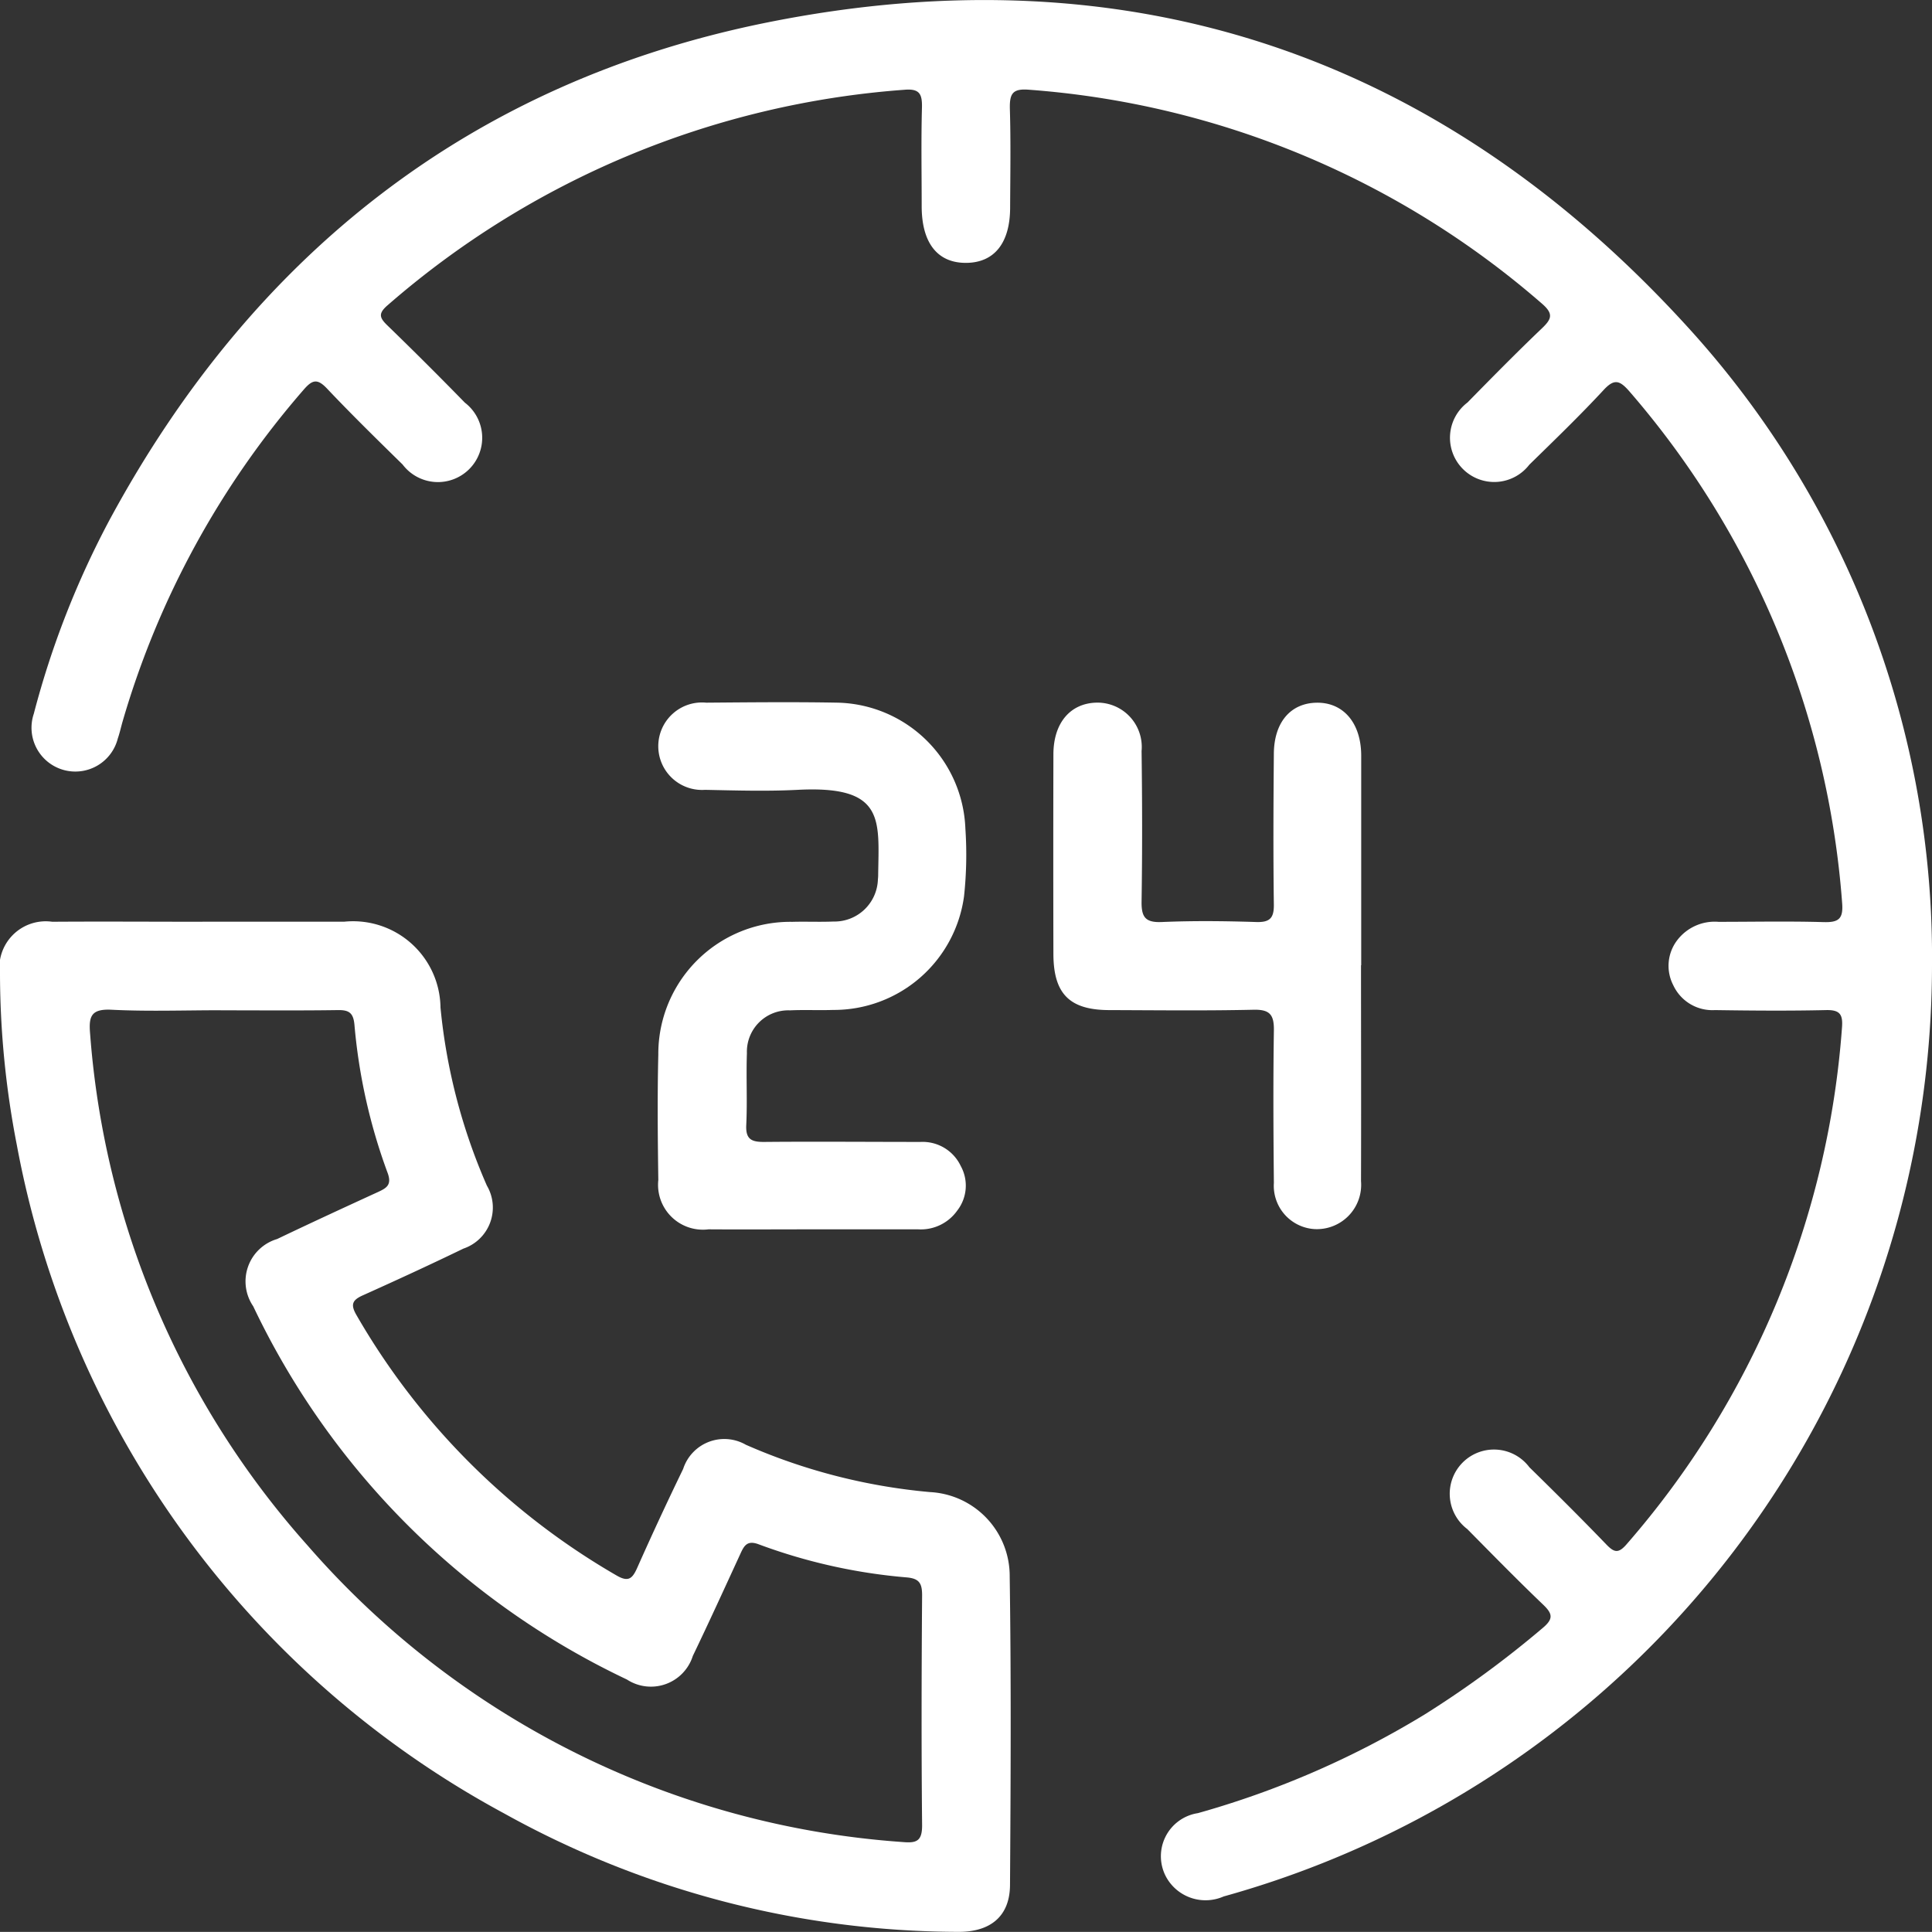 <svg id="Group_9" data-name="Group 9" xmlns="http://www.w3.org/2000/svg" xmlns:xlink="http://www.w3.org/1999/xlink" width="50" height="49.997" viewBox="0 0 50 49.997">
  <rect x="0" y="0" width="50" height="49.997" fill="#333333" stroke="none"/>
  <defs>
    <clipPath id="clip-path">
      <rect id="Rectangle_5" data-name="Rectangle 5" width="50" height="49.997" fill="#fff"/>
    </clipPath>
  </defs>
  <g id="Group_8" data-name="Group 8" clip-path="url(#clip-path)">
    <path id="Path_86" data-name="Path 86" d="M54.943,25a25.033,25.033,0,0,1-18.332,24.08,1.163,1.163,0,0,1-1.476-.482,1.128,1.128,0,0,1,.809-1.674,23.4,23.4,0,0,0,5.879-2.56,26.374,26.374,0,0,0,3.045-2.232c.286-.239.254-.372.009-.606-.667-.638-1.315-1.3-1.961-1.954a1.145,1.145,0,1,1,1.607-1.6c.672.658,1.339,1.321,1.993,2,.205.212.315.236.527-.011A22.871,22.871,0,0,0,52.613,26.6c.028-.342-.048-.468-.413-.459-.958.022-1.917.014-2.875,0a1.116,1.116,0,0,1-1.079-.646,1.09,1.09,0,0,1,.1-1.158,1.219,1.219,0,0,1,1.072-.48c.905,0,1.811-.019,2.715.007.39.011.519-.077.484-.5a22.781,22.781,0,0,0-5.5-13.229c-.26-.3-.4-.34-.681-.033-.615.663-1.268,1.292-1.915,1.925a1.145,1.145,0,1,1-1.6-1.61c.634-.646,1.269-1.292,1.924-1.917.255-.243.311-.378,0-.645A22.773,22.773,0,0,0,31.571,2.322c-.427-.035-.5.106-.493.489.026.851.011,1.7.007,2.556,0,.92-.407,1.428-1.131,1.436-.744.008-1.156-.509-1.158-1.461,0-.852-.016-1.7.007-2.555.009-.359-.064-.5-.464-.463A22.886,22.886,0,0,0,14.974,7.9c-.252.217-.207.327,0,.527q1.013.982,2,1.994a1.146,1.146,0,1,1-1.612,1.6c-.659-.646-1.319-1.292-1.953-1.962-.247-.261-.376-.241-.605.024a22.758,22.758,0,0,0-4.682,8.568c-.045.153-.078.31-.13.46a1.134,1.134,0,1,1-2.174-.64,22.976,22.976,0,0,1,1.972-5.038C11.5,6.579,17.146,2.128,24.776.586c9.415-1.9,17.494.847,23.935,7.978A24.188,24.188,0,0,1,54.943,25" transform="translate(-4.943 0)" fill="#fff"/>
    <path id="Path_87" data-name="Path 87" d="M5.239,167.618c1.225,0,2.449,0,3.674,0A2.262,2.262,0,0,1,11.4,169.84a15.037,15.037,0,0,0,1.2,4.608,1.122,1.122,0,0,1-.607,1.631c-.861.417-1.73.817-2.6,1.208-.271.121-.329.234-.169.51a18.355,18.355,0,0,0,6.729,6.739c.312.183.414.083.54-.2q.572-1.287,1.187-2.555a1.119,1.119,0,0,1,1.622-.626,15.194,15.194,0,0,0,4.767,1.225,2.175,2.175,0,0,1,2.062,2.186c.039,2.661.026,5.324.008,7.986-.006.806-.507,1.223-1.368,1.209A24.3,24.3,0,0,1,13.054,190.7,24.8,24.8,0,0,1,.436,173.4,23.353,23.353,0,0,1,0,169.009a1.2,1.2,0,0,1,1.352-1.389c1.3-.009,2.591,0,3.886,0m.47,2.29c-.941,0-1.883.034-2.821-.013-.535-.027-.595.175-.554.634a22.385,22.385,0,0,0,5.623,13.226,22.486,22.486,0,0,0,15.408,7.68c.351.031.5-.021.5-.427-.02-1.987-.015-3.975,0-5.963,0-.31-.078-.431-.4-.459a14.42,14.42,0,0,1-3.828-.856c-.293-.11-.375.027-.472.239-.407.885-.812,1.772-1.234,2.65a1.137,1.137,0,0,1-1.705.61,20.336,20.336,0,0,1-9.672-9.66,1.143,1.143,0,0,1,.619-1.74c.863-.413,1.732-.814,2.6-1.212.231-.106.377-.186.257-.506a14.7,14.7,0,0,1-.856-3.828c-.028-.3-.134-.383-.423-.379-1.011.015-2.023.006-3.035.006" transform="translate(0 -143.765)" fill="#fff"/>
    <path id="Path_88" data-name="Path 88" d="M123.675,141.356c-.9,0-1.81.006-2.715,0a1.161,1.161,0,0,1-1.3-1.276c-.015-1.082-.026-2.165,0-3.247a3.417,3.417,0,0,1,3.466-3.435c.355-.01.71.007,1.064-.008a1.125,1.125,0,0,0,1.153-1.088,1.056,1.056,0,0,0,.007-.106c.017-1.437.189-2.332-2.085-2.214-.8.041-1.6.016-2.395,0a1.132,1.132,0,1,1,.03-2.256c1.135-.009,2.271-.021,3.407,0a3.388,3.388,0,0,1,3.3,3.259,10.019,10.019,0,0,1-.035,1.753,3.4,3.4,0,0,1-3.388,2.94c-.372.013-.746-.007-1.118.011a1.071,1.071,0,0,0-1.113,1.107c-.022.62.013,1.243-.017,1.862-.018.375.144.439.469.436,1.348-.012,2.7,0,4.045,0a1.09,1.09,0,0,1,1.036.621,1.052,1.052,0,0,1-.09,1.156,1.153,1.153,0,0,1-1.011.485c-.9,0-1.81,0-2.715,0" transform="translate(-102.623 -109.541)" fill="#fff"/>
    <path id="Path_89" data-name="Path 89" d="M199.531,134.592c0,1.863.006,3.725,0,5.588a1.147,1.147,0,0,1-1.216,1.24,1.123,1.123,0,0,1-1.039-1.195c-.013-1.313-.02-2.626,0-3.938.007-.41-.1-.553-.528-.543-1.241.028-2.483.013-3.725.009-1.034,0-1.451-.419-1.453-1.454q-.006-2.581,0-5.162c0-.821.443-1.33,1.125-1.341a1.147,1.147,0,0,1,1.157,1.253c.017,1.295.02,2.59,0,3.885-.007.406.09.559.524.54.814-.035,1.632-.026,2.447,0,.353.01.457-.107.452-.454-.017-1.295-.011-2.59,0-3.885,0-.826.432-1.33,1.115-1.337s1.144.523,1.146,1.368q0,2.714,0,5.428" transform="translate(-164.308 -109.612)" fill="#fff"/>
  </g>
</svg>
